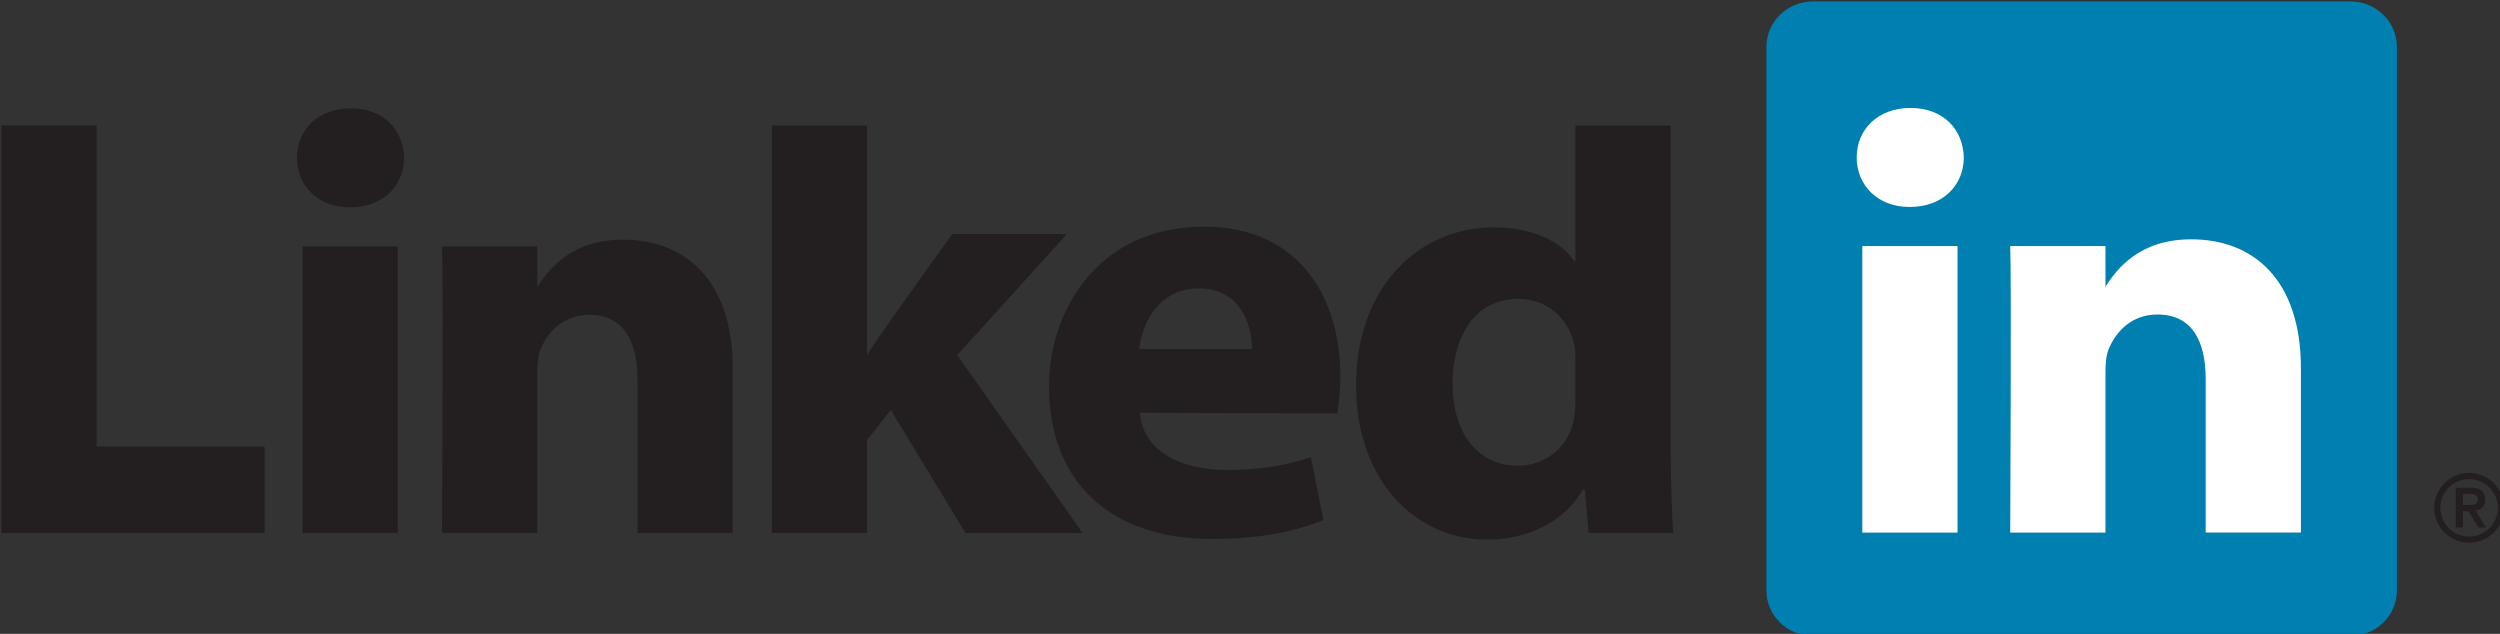 <?xml version="1.0" encoding="UTF-8" standalone="no"?>
<svg
   xmlns:dc="http://purl.org/dc/elements/1.1/"
   xmlns:cc="http://creativecommons.org/ns#"
   xmlns:rdf="http://www.w3.org/1999/02/22-rdf-syntax-ns#"
   xmlns:svg="http://www.w3.org/2000/svg"
   xmlns="http://www.w3.org/2000/svg"
   xmlns:sodipodi="http://sodipodi.sourceforge.net/DTD/sodipodi-0.dtd"
   xmlns:inkscape="http://www.inkscape.org/namespaces/inkscape"
   enable-background="new 0 0 460 460"
   height="22.124"
   id="Layer_1"
   version="1.1"
   viewBox="0 0 87.258 22.124"
   width="87.258"
   xml:space="preserve"
   inkscape:version="0.91 r13725"
   sodipodi:docname="1468790614_LinkedIn-logo-vector.svg"><rect x="0" y="0" width="87.258" height="22.124" fill="#333333" stroke="none"/><sodipodi:namedview
     pagecolor="#ffffff"
     bordercolor="#666666"
     borderopacity="1"
     objecttolerance="10"
     gridtolerance="10"
     guidetolerance="10"
     inkscape:pageopacity="0"
     inkscape:pageshadow="2"
     inkscape:window-width="640"
     inkscape:window-height="480"
     id="namedview15"
     showgrid="false"
     fit-margin-top="0"
     fit-margin-left="0"
     fit-margin-right="0"
     fit-margin-bottom="0"
     inkscape:zoom="2.36"
     inkscape:cx="43.629015"
     inkscape:cy="11.061796"
     inkscape:window-x="57"
     inkscape:window-y="24"
     inkscape:window-maximized="0"
     inkscape:current-layer="Layer_1" /><defs
     id="defs27" /><g
     id="g3"
     transform="matrix(0.403,0,0,0.403,-48.965,-47.964)"><path
       d="m 274.488,123.079 c 0,-2.175 1.807,-3.938 4.035,-3.938 l 46.535,0 c 2.229,0 4.036,1.763 4.036,3.938 l 0,47.079 c 0,2.174 -1.808,3.937 -4.036,3.937 l -46.535,0 c -2.229,0 -4.035,-1.763 -4.035,-3.937 l 0,-47.079 0,0 z"
       id="path5"
       style="fill:#007fb1"
       inkscape:connector-curvature="0" /><polygon
       id="polygon7"
       points="121.627,129.881 121.627,165.172 121.627,165.172 144.416,165.172 144.416,157.69 129.874,157.69 129.874,129.881 "
       style="fill:#231f20" /><path
       d="m 155.954,165.172 0,-24.813 -8.248,0 0,24.813 8.248,0 0,0 z m -4.124,-28.201 c 2.876,0 4.667,-1.905 4.667,-4.288 -0.054,-2.434 -1.79,-4.286 -4.611,-4.286 -2.822,0 -4.667,1.853 -4.667,4.286 0,2.383 1.79,4.288 4.558,4.288 l 0.053,0 0,0 z"
       id="path9"
       style="clip-rule:evenodd;fill:#231f20;fill-rule:evenodd"
       inkscape:connector-curvature="0" /><path
       d="m 159.783,165.172 8.248,0 0,-13.857 c 0,-0.741 0.054,-1.482 0.272,-2.011 0.596,-1.482 1.953,-3.018 4.231,-3.018 2.985,0 4.179,2.276 4.179,5.61 l 0,13.275 8.247,0 0,-14.228 c 0,-7.622 -4.069,-11.168 -9.496,-11.168 -4.449,0 -6.402,2.486 -7.488,4.181 l 0.055,0 0,-3.599 -8.248,0 c 0.108,2.33 0,24.815 0,24.815 l 0,0 z"
       id="path11"
       style="clip-rule:evenodd;fill:#231f20;fill-rule:evenodd"
       inkscape:connector-curvature="0" /><path
       d="m 196.595,129.881 -8.249,0 0,35.291 8.249,0 0,-8.045 2.061,-2.594 6.457,10.639 10.147,0 -10.852,-15.402 9.495,-10.479 -9.929,0 c 0,0 -6.782,9.376 -7.379,10.487 l 0,-19.897 0,0 z"
       id="path13"
       style="fill:#231f20"
       inkscape:connector-curvature="0" /><path
       d="m 237.316,154.822 c 0.107,-0.638 0.271,-1.859 0.271,-3.241 0,-6.416 -3.255,-12.927 -11.828,-12.927 -9.171,0 -13.403,7.252 -13.403,13.83 0,8.136 5.155,13.217 14.162,13.217 3.582,0 6.89,-0.529 9.604,-1.641 l -1.085,-5.447 c -2.225,0.738 -4.503,1.107 -7.325,1.107 -3.853,0 -7.217,-1.581 -7.488,-4.952 l 17.092,0.054 0,0 z m -17.146,-5.58 c 0.217,-2.117 1.627,-5.242 5.154,-5.242 3.743,0 4.612,3.336 4.612,5.242 l -9.766,0 0,0 z"
       id="path15"
       style="clip-rule:evenodd;fill:#231f20;fill-rule:evenodd"
       inkscape:connector-curvature="0" /><path
       d="m 257.945,129.881 0,11.737 -0.107,0 c -1.195,-1.747 -3.691,-2.911 -7,-2.911 -6.348,0 -11.938,5.081 -11.883,13.762 0,8.046 5.045,13.285 11.34,13.285 3.418,0 6.674,-1.481 8.302,-4.339 l 0.163,0 0.325,3.757 7.325,0 c -0.109,-1.747 -0.218,-4.764 -0.218,-7.727 l 0,-27.564 -8.247,0 0,0 z m 0,23.806 c 0,0.635 -0.055,1.271 -0.163,1.799 -0.487,2.276 -2.44,3.865 -4.828,3.865 -3.419,0 -5.644,-2.753 -5.644,-7.094 0,-4.075 1.899,-7.356 5.697,-7.356 2.55,0 4.342,1.746 4.83,3.916 0.107,0.477 0.107,1.007 0.107,1.482 l 0,3.388 10e-4,0 z"
       id="path17"
       style="clip-rule:evenodd;fill:#231f20;fill-rule:evenodd"
       inkscape:connector-curvature="0" /><path
       d="m 291.04,165.143 0,-24.814 -8.247,0 0,24.814 8.247,0 0,0 z m -4.123,-28.202 c 2.876,0 4.666,-1.906 4.666,-4.288 -0.054,-2.434 -1.79,-4.287 -4.611,-4.287 -2.821,0 -4.666,1.854 -4.666,4.287 0,2.382 1.79,4.288 4.558,4.288 l 0.053,0 0,0 z"
       id="path19"
       style="clip-rule:evenodd;fill:#ffffff;fill-rule:evenodd"
       inkscape:connector-curvature="0" /><path
       d="m 295.604,165.143 8.248,0 0,-13.857 c 0,-0.741 0.054,-1.482 0.271,-2.012 0.596,-1.482 1.953,-3.018 4.231,-3.018 2.985,0 4.179,2.276 4.179,5.611 l 0,13.275 8.247,0 0,-14.229 c 0,-7.621 -4.069,-11.168 -9.496,-11.168 -4.449,0 -6.402,2.487 -7.487,4.182 l 0.055,0 0,-3.6 -8.248,0 c 0.109,2.329 0,24.816 0,24.816 l 0,0 z"
       id="path21"
       style="clip-rule:evenodd;fill:#ffffff;fill-rule:evenodd"
       inkscape:connector-curvature="0" /><path
       d="m 334.185,164.708 0.635,0 0,-1.415 0.464,0 0.861,1.415 0.667,0 -0.902,-1.465 c 0.472,-0.056 0.829,-0.349 0.829,-0.951 0,-0.667 -0.39,-1.04 -1.22,-1.04 l -1.334,0 0,3.456 0,0 z m 0.634,-2.92 0.464,0 c 0.39,-0.008 0.82,0.017 0.82,0.479 0,0.464 -0.431,0.488 -0.82,0.488 l -0.464,0 0,-0.967 0,0 z M 332.323,163 c 0,1.667 1.357,3.025 3.025,3.025 1.667,0 3.024,-1.358 3.024,-3.025 0,-1.667 -1.357,-3.025 -3.024,-3.025 -1.667,0 -3.025,1.358 -3.025,3.025 l 0,0 z m 0.536,0 c 0,-1.375 1.114,-2.488 2.489,-2.488 1.374,0 2.487,1.113 2.487,2.488 0,1.375 -1.113,2.489 -2.487,2.489 -1.374,0 -2.489,-1.114 -2.489,-2.489 l 0,0 z"
       id="path23"
       style="clip-rule:evenodd;fill:#231f20;fill-rule:evenodd"
       inkscape:connector-curvature="0" /></g></svg>